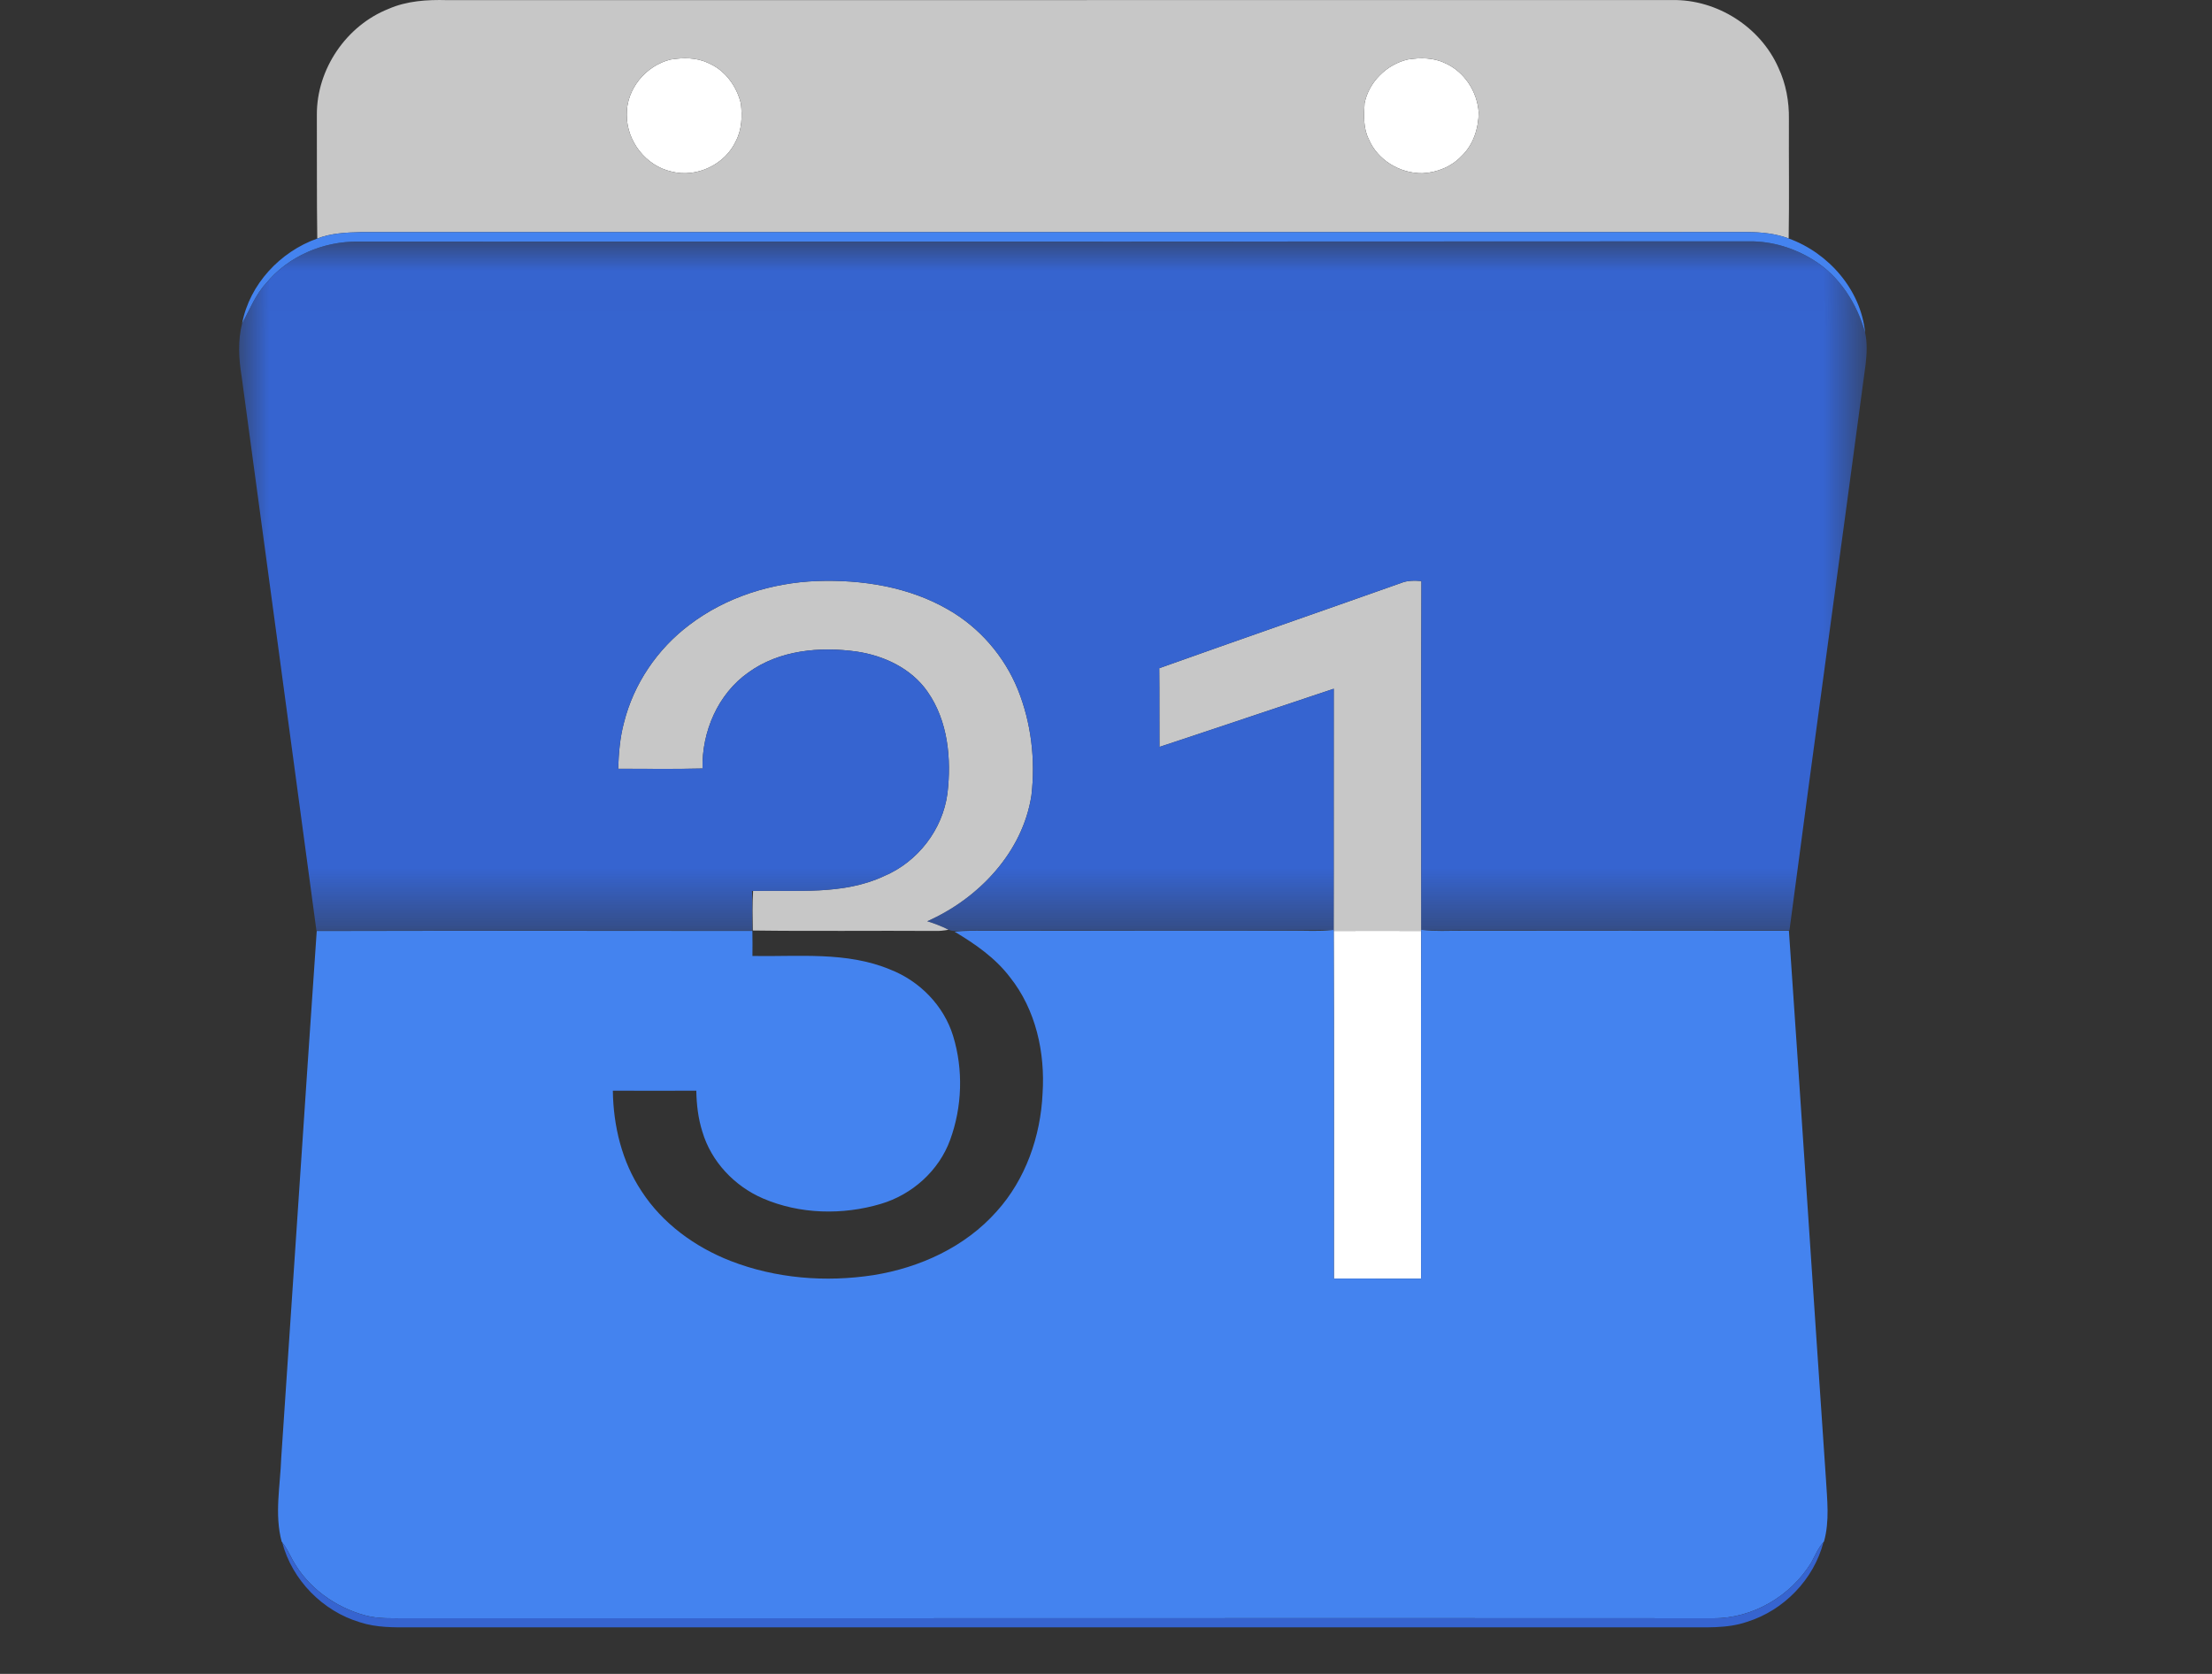 <?xml version="1.0" encoding="UTF-8"?>
<svg width="37px" height="28px" viewBox="0 0 37 28" version="1.1" xmlns="http://www.w3.org/2000/svg" xmlns:xlink="http://www.w3.org/1999/xlink">
    <rect x="0" y="0" width="37" height="28" fill="#333333" stroke="none"/>
    <!-- Generator: Sketch 56.2 (81672) - https://sketch.com -->
    <title>icon-calendar</title>
    <desc>Created with Sketch.</desc>
    <defs>
        <polygon id="path-1" points="0 0.015 27.223 0.015 27.223 11.552 0 11.552"></polygon>
    </defs>
    <g id="icon-calendar" stroke="none" stroke-width="1" fill="none" fill-rule="evenodd">
        <g id="Google-calendar-icon" transform="translate(4, 0)">
            <path d="M7.215,0.996 C7.421,0.963 7.644,0.959 7.837,1.05 C8.122,1.165 8.324,1.439 8.393,1.733 C8.417,1.943 8.41,2.165 8.311,2.356 C8.131,2.752 7.652,2.98 7.232,2.87 C6.801,2.774 6.48,2.359 6.484,1.918 C6.476,1.489 6.804,1.097 7.215,0.996" id="Fill-1" fill="#FFFFFF"></path>
            <path d="M19.547,0.995 C19.755,0.962 19.98,0.962 20.173,1.057 C20.494,1.198 20.711,1.533 20.734,1.879 C20.733,2.146 20.644,2.425 20.446,2.612 C20.278,2.789 20.036,2.887 19.794,2.898 C19.42,2.903 19.043,2.68 18.896,2.33 C18.801,2.144 18.813,1.929 18.825,1.727 C18.896,1.371 19.195,1.077 19.547,0.995" id="Fill-3" fill="#FFFFFF"></path>
            <path d="M18.309,15.572 C18.797,15.57 19.285,15.569 19.772,15.572 C19.766,17.51 19.771,19.449 19.77,21.388 C19.284,21.388 18.798,21.388 18.312,21.387 C18.311,19.449 18.316,17.51 18.309,15.572" id="Fill-5" fill="#FFFFFF"></path>
            <path d="M19.547,0.995 C19.195,1.077 18.896,1.371 18.825,1.727 C18.813,1.929 18.801,2.144 18.896,2.33 C19.043,2.68 19.42,2.903 19.794,2.898 C20.036,2.887 20.278,2.789 20.446,2.612 C20.644,2.425 20.733,2.146 20.734,1.879 C20.711,1.533 20.494,1.198 20.173,1.057 C19.98,0.962 19.755,0.962 19.547,0.995 M7.215,0.996 C6.804,1.097 6.476,1.489 6.484,1.918 C6.48,2.359 6.801,2.774 7.232,2.87 C7.652,2.98 8.131,2.752 8.311,2.356 C8.41,2.165 8.417,1.943 8.393,1.733 C8.324,1.439 8.122,1.165 7.837,1.05 C7.644,0.959 7.421,0.963 7.215,0.996 M2.498,0.149 C2.805,0.014 3.145,-0.007 3.476,0.002 C10.309,0.002 17.142,0.002 23.974,0.001 C24.72,-0.011 25.446,0.45 25.747,1.132 C25.874,1.402 25.928,1.7 25.923,1.997 C25.92,2.661 25.93,3.326 25.919,3.989 C25.698,3.906 25.461,3.883 25.227,3.882 C17.496,3.883 9.765,3.882 2.034,3.883 C1.789,3.889 1.538,3.9 1.307,3.99 C1.297,3.3 1.303,2.61 1.3,1.92 C1.296,1.159 1.791,0.429 2.498,0.149" id="Fill-7" fill="#C7C7C7"></path>
            <path d="M19.432,9.753 C19.541,9.708 19.66,9.71 19.776,9.719 C19.769,11.664 19.777,13.61 19.772,15.554 L19.772,15.572 C19.285,15.569 18.797,15.57 18.309,15.572 L18.309,15.555 C18.308,14.21 18.308,12.866 18.309,11.521 C17.337,11.844 16.367,12.173 15.394,12.494 C15.391,12.055 15.396,11.616 15.391,11.177 C16.736,10.697 18.086,10.23 19.432,9.753" id="Fill-9" fill="#C7C7C7"></path>
            <path d="M7.532,10.452 C8.142,9.988 8.904,9.748 9.666,9.719 C10.421,9.693 11.203,9.815 11.864,10.199 C12.386,10.498 12.8,10.978 13.026,11.535 C13.25,12.093 13.322,12.709 13.253,13.304 C13.107,14.258 12.37,15.029 11.51,15.41 C11.633,15.447 11.752,15.494 11.867,15.552 C11.792,15.566 11.715,15.575 11.639,15.572 C10.623,15.565 9.607,15.579 8.592,15.565 C8.588,15.345 8.583,15.124 8.597,14.904 C9.329,14.886 10.102,14.976 10.787,14.655 C11.35,14.417 11.768,13.879 11.848,13.271 C11.916,12.692 11.858,12.059 11.514,11.569 C11.245,11.181 10.787,10.967 10.33,10.899 C9.713,10.812 9.036,10.874 8.518,11.249 C8.008,11.607 7.738,12.24 7.751,12.855 C7.281,12.867 6.811,12.858 6.34,12.859 C6.349,12.601 6.369,12.342 6.436,12.092 C6.598,11.44 6.997,10.854 7.532,10.452" id="Fill-11" fill="#C7C7C7"></path>
            <path d="M1.307,3.99 C1.538,3.9 1.789,3.889 2.034,3.883 C9.765,3.882 17.496,3.883 25.227,3.882 C25.461,3.883 25.698,3.905 25.919,3.989 C26.587,4.23 27.128,4.849 27.198,5.566 C27.062,5.075 26.768,4.618 26.329,4.347 C26.011,4.148 25.64,4.034 25.264,4.037 C17.509,4.042 9.753,4.042 1.996,4.042 C1.412,4.032 0.824,4.284 0.451,4.739 C0.271,4.932 0.176,5.181 0.05,5.409 C0.175,4.755 0.686,4.21 1.307,3.99" id="Fill-13" fill="#4483EF"></path>
            <path d="M18.282,15.557 L18.309,15.555 L18.309,15.572 C18.316,17.51 18.311,19.449 18.312,21.387 C18.798,21.388 19.284,21.388 19.77,21.388 C19.771,19.449 19.766,17.51 19.772,15.572 L19.772,15.554 L19.796,15.556 C20.01,15.582 20.227,15.567 20.442,15.569 C22.269,15.568 24.096,15.565 25.923,15.569 C26.134,18.624 26.333,21.68 26.542,24.735 C26.562,25.084 26.606,25.443 26.51,25.785 L26.501,25.796 C26.411,25.897 26.36,26.022 26.296,26.139 C25.953,26.698 25.316,27.075 24.655,27.069 C17.367,27.064 10.08,27.072 2.792,27.069 C2.564,27.069 2.33,27.081 2.108,27.021 C1.604,26.884 1.147,26.554 0.894,26.093 C0.841,25.992 0.791,25.888 0.72,25.798 L0.711,25.786 C0.589,25.328 0.688,24.854 0.704,24.39 C0.904,21.451 1.095,18.512 1.298,15.573 C3.727,15.567 6.156,15.57 8.585,15.572 C8.587,15.711 8.588,15.851 8.586,15.991 C9.356,16.005 10.162,15.913 10.891,16.218 C11.383,16.41 11.787,16.821 11.943,17.33 C12.115,17.892 12.095,18.515 11.893,19.067 C11.705,19.585 11.255,19.985 10.73,20.139 C10.091,20.328 9.38,20.312 8.765,20.048 C8.287,19.843 7.896,19.431 7.748,18.929 C7.678,18.707 7.651,18.475 7.647,18.244 C7.181,18.247 6.716,18.246 6.251,18.244 C6.259,18.833 6.402,19.43 6.731,19.925 C7.081,20.465 7.625,20.86 8.22,21.092 C8.975,21.386 9.809,21.452 10.608,21.33 C11.384,21.206 12.144,20.859 12.671,20.264 C13.156,19.727 13.406,19.008 13.439,18.291 C13.484,17.606 13.326,16.887 12.892,16.344 C12.647,16.022 12.311,15.79 11.968,15.585 C12.135,15.565 12.304,15.569 12.472,15.57 C14.193,15.568 15.914,15.57 17.635,15.569 C17.85,15.565 18.067,15.582 18.282,15.557" id="Fill-15" fill="#4483EF"></path>
            <g id="Group-19" transform="translate(0, 4.022)">
                <mask id="mask-2" fill="white">
                    <use xlink:href="#path-1"></use>
                </mask>
                <g id="Clip-18"></g>
                <path d="M0.451,0.717 C0.824,0.262 1.412,0.01 1.996,0.021 C9.753,0.021 17.509,0.021 25.264,0.015 C25.64,0.012 26.011,0.127 26.329,0.325 C26.768,0.596 27.062,1.053 27.198,1.544 C27.236,1.717 27.226,1.897 27.206,2.073 C26.785,5.229 26.348,8.383 25.932,11.54 C24.179,11.537 22.426,11.541 20.673,11.539 C20.38,11.537 20.088,11.55 19.796,11.534 L19.772,11.533 C19.777,9.588 19.769,7.642 19.776,5.697 C19.66,5.688 19.541,5.686 19.432,5.731 C18.086,6.208 16.736,6.676 15.391,7.155 C15.396,7.594 15.391,8.033 15.394,8.472 C16.367,8.151 17.337,7.822 18.31,7.499 C18.308,8.844 18.308,10.188 18.309,11.533 L18.282,11.535 C16.245,11.55 14.207,11.536 12.17,11.543 C12.069,11.541 11.963,11.572 11.867,11.53 C11.752,11.472 11.633,11.425 11.51,11.388 C12.37,11.007 13.107,10.236 13.253,9.282 C13.322,8.687 13.25,8.071 13.026,7.514 C12.8,6.956 12.386,6.476 11.864,6.177 C11.203,5.793 10.421,5.671 9.666,5.697 C8.904,5.726 8.142,5.966 7.532,6.43 C6.997,6.832 6.598,7.418 6.436,8.07 C6.369,8.32 6.349,8.579 6.34,8.838 C6.811,8.836 7.281,8.846 7.751,8.833 C7.738,8.219 8.008,7.585 8.518,7.227 C9.036,6.852 9.713,6.791 10.33,6.877 C10.787,6.945 11.245,7.16 11.514,7.547 C11.858,8.037 11.916,8.671 11.848,9.249 C11.768,9.857 11.35,10.395 10.787,10.633 C10.102,10.954 9.329,10.864 8.597,10.882 L8.579,10.882 C8.587,11.103 8.578,11.324 8.584,11.545 C6.154,11.541 3.724,11.54 1.293,11.545 C0.879,8.453 0.458,5.361 0.041,2.269 C-0.007,1.978 -0.023,1.675 0.05,1.387 C0.176,1.159 0.271,0.91 0.451,0.717" id="Fill-17" fill="#3664D0" mask="url(#mask-2)"></path>
            </g>
            <path d="M0.72,25.798 C0.791,25.888 0.841,25.992 0.894,26.093 C1.147,26.554 1.604,26.884 2.108,27.021 C2.33,27.081 2.564,27.069 2.792,27.069 C10.08,27.072 17.367,27.064 24.655,27.069 C25.316,27.075 25.953,26.698 26.295,26.139 C26.36,26.022 26.411,25.897 26.501,25.796 C26.34,26.419 25.839,26.936 25.226,27.128 C24.885,27.247 24.518,27.217 24.163,27.221 C17.065,27.221 9.967,27.221 2.869,27.221 C2.586,27.223 2.296,27.226 2.023,27.137 C1.399,26.952 0.885,26.43 0.72,25.798" id="Fill-20" fill="#3664D0"></path>
        </g>
    </g>
</svg>